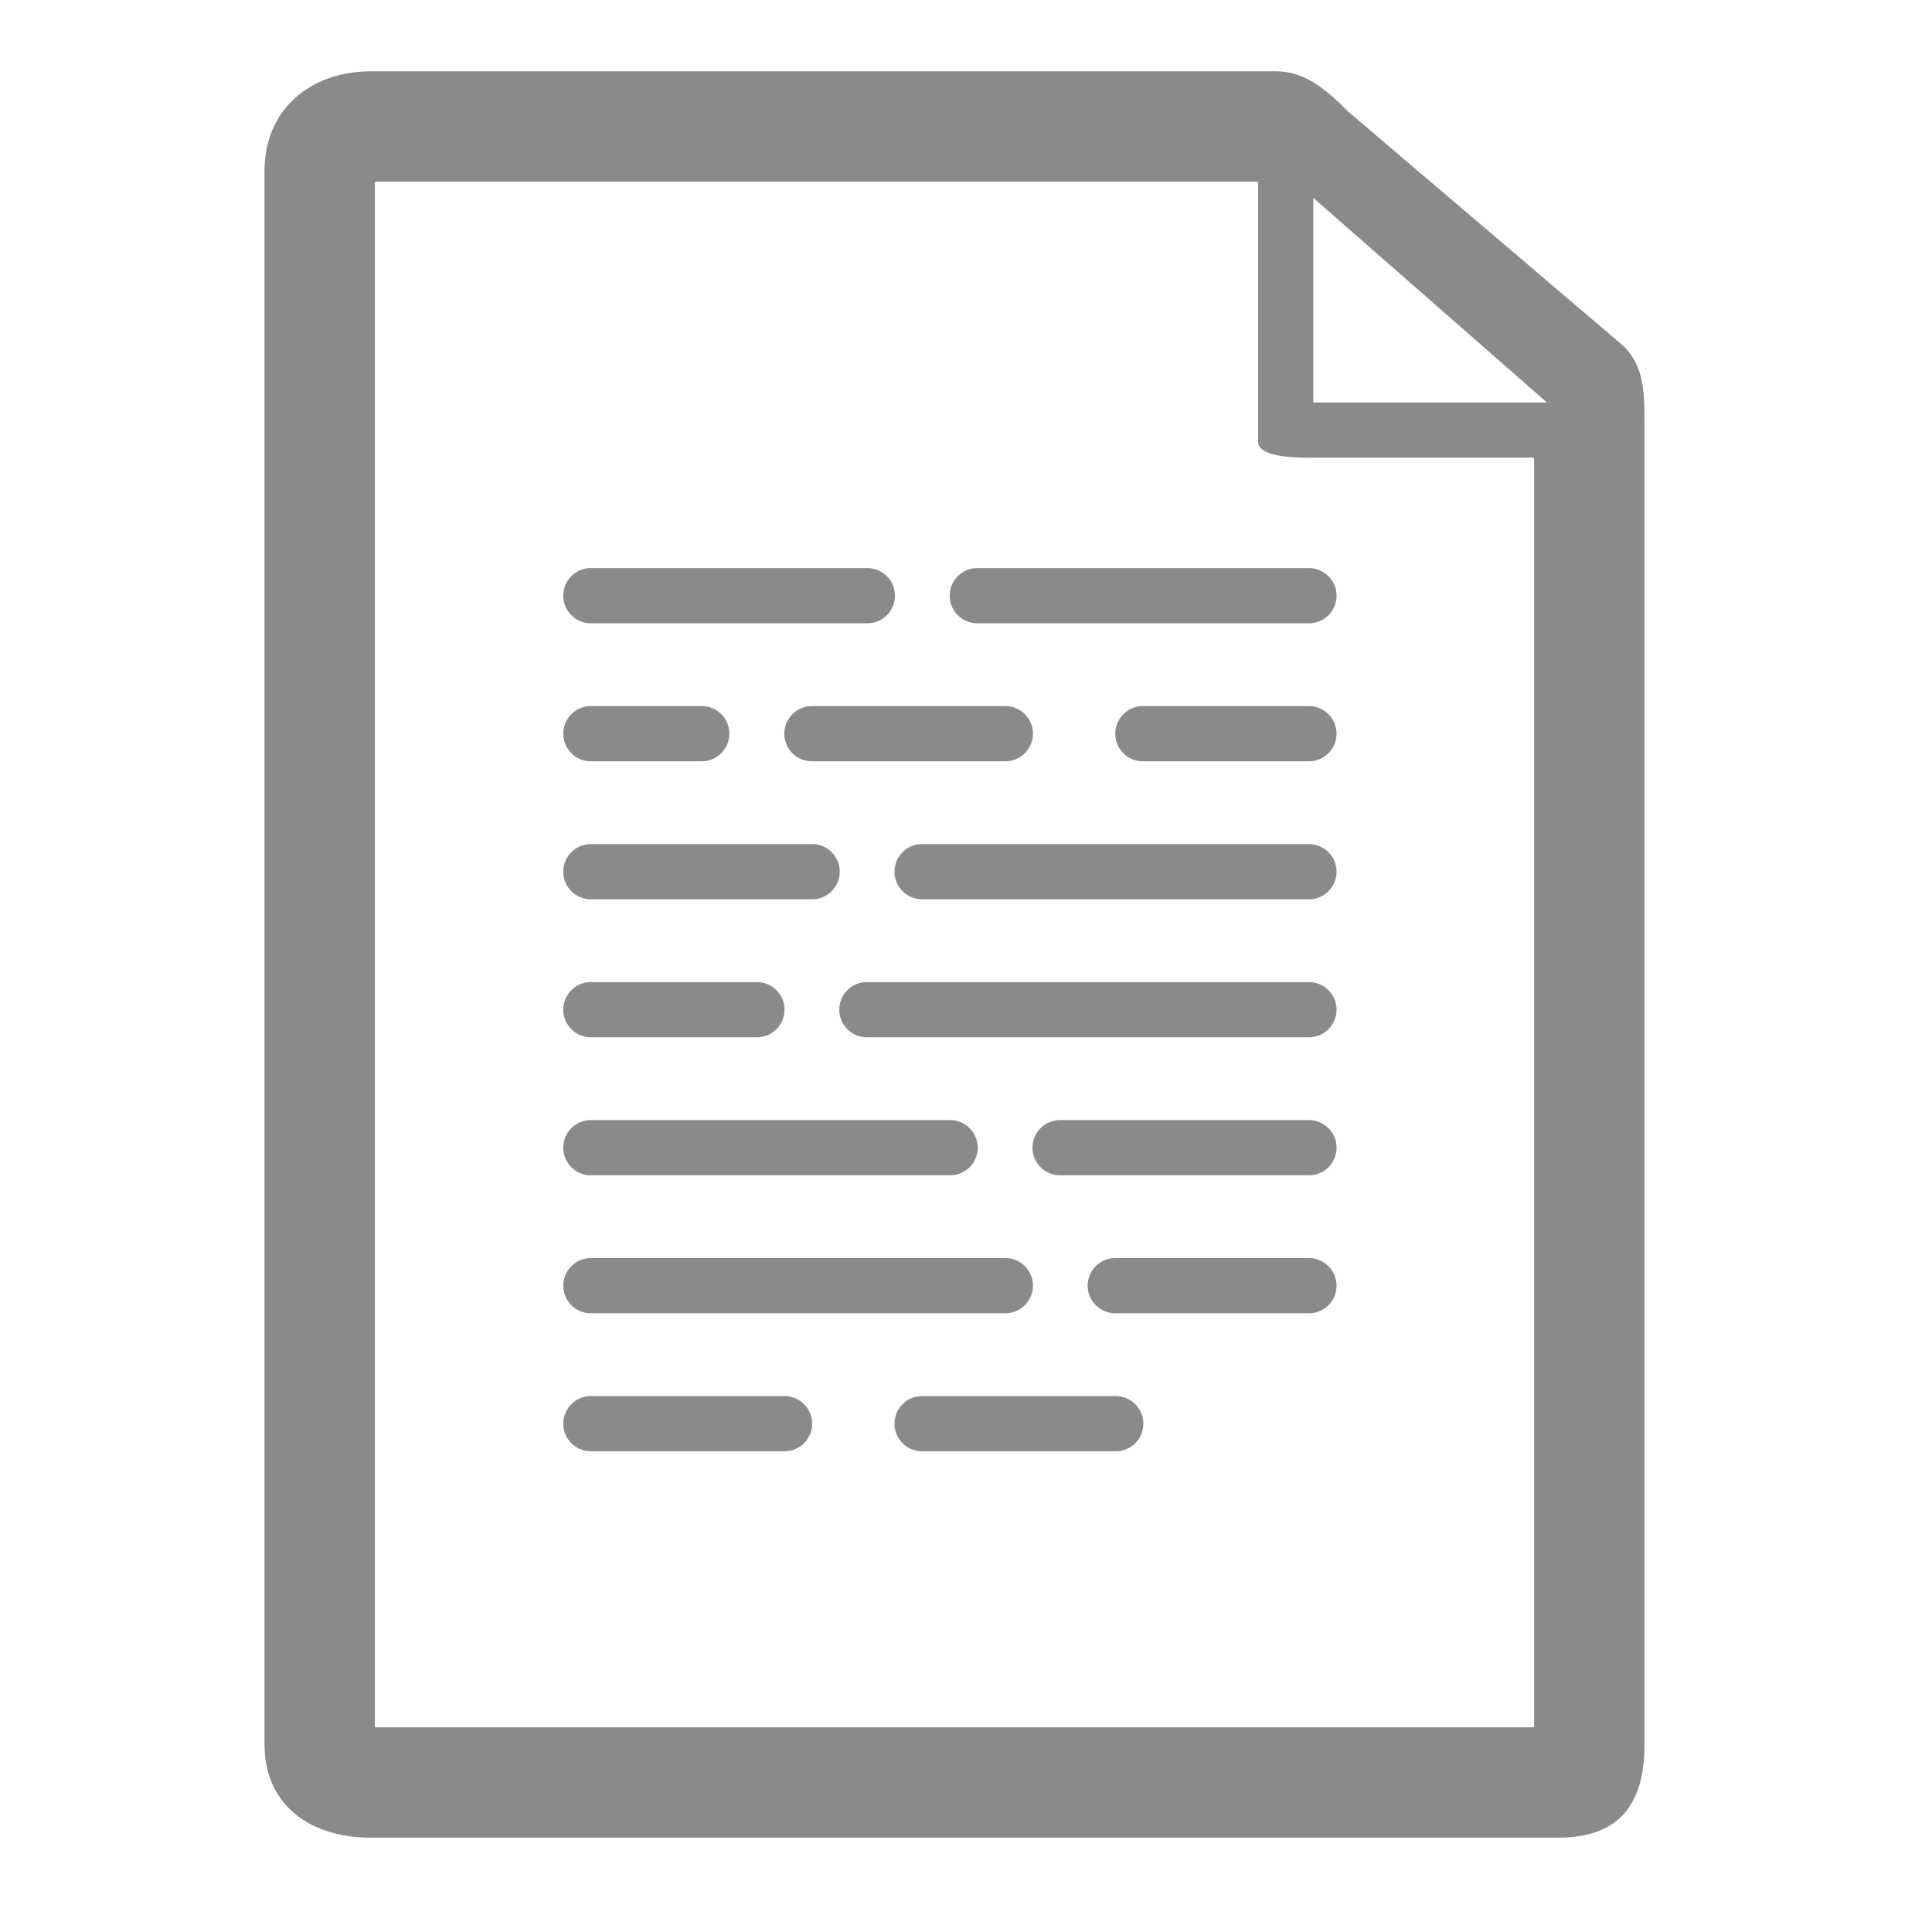 <?xml version="1.0" standalone="no"?><!DOCTYPE svg PUBLIC "-//W3C//DTD SVG 1.1//EN" "http://www.w3.org/Graphics/SVG/1.1/DTD/svg11.dtd"><svg t="1730212742639" class="icon" viewBox="0 0 1024 1024" version="1.1" xmlns="http://www.w3.org/2000/svg" p-id="13377" xmlns:xlink="http://www.w3.org/1999/xlink" width="200" height="200"><path d="M860.731 183.603l-145.905-124.226c-10.971-10.971-22.718-21.592-38.224-21.592H196.593c-32.315 0-56.408 20.48-56.408 52.795v833.829c0 32.315 24.093 49.605 56.408 49.605h629.029c32.315 0 45.992-17.291 45.992-49.605V224.973c0-15.521 0.117-30.398-10.884-41.37z m-40.828 29.725h-123.831V104.887l123.831 108.442z m-621.202 702.171v-819.2h468.114V234.057c0 8.09 18.754 8.528 26.829 8.528h119.457v672.914h-614.4z" fill="#8a8a8a" p-id="13378"></path><path d="M313.3 330.357h146.286a14.629 14.629 0 1 0 0-29.257h-146.286a14.629 14.629 0 1 0 0 29.257zM693.643 301.1h-175.543a14.629 14.629 0 1 0 0 29.257h175.543a14.629 14.629 0 1 0 0-29.257zM313.3 403.5h58.514a14.629 14.629 0 1 0 0-29.257h-58.514a14.629 14.629 0 1 0 0 29.257zM415.7 388.871a14.629 14.629 0 0 0 14.629 14.629h102.4a14.629 14.629 0 1 0 0-29.257h-102.4a14.629 14.629 0 0 0-14.629 14.629zM313.3 476.643h117.029a14.629 14.629 0 1 0 0-29.257h-117.029a14.629 14.629 0 1 0 0 29.257zM693.643 447.386h-204.8a14.629 14.629 0 1 0 0 29.257h204.8a14.629 14.629 0 1 0 0-29.257zM693.643 374.243h-87.771a14.629 14.629 0 1 0 0 29.257h87.771a14.629 14.629 0 1 0 0-29.257zM591.243 739.957h-102.4a14.629 14.629 0 1 0 0 29.257h102.4a14.629 14.629 0 1 0 0-29.257zM693.643 666.814h-102.4a14.629 14.629 0 1 0 0 29.257h102.4a14.629 14.629 0 1 0 0-29.257zM313.3 696.071h219.429a14.629 14.629 0 1 0 0-29.257h-219.429a14.629 14.629 0 1 0 0 29.257zM415.7 739.957h-102.4a14.629 14.629 0 1 0 0 29.257h102.4a14.629 14.629 0 1 0 0-29.257zM313.3 549.786h87.771a14.629 14.629 0 1 0 0-29.257h-87.771a14.629 14.629 0 1 0 0 29.257zM693.643 520.528h-234.057a14.629 14.629 0 1 0 0 29.257h234.057a14.629 14.629 0 1 0 0-29.257zM313.3 622.928h190.171a14.629 14.629 0 1 0 0-29.257h-190.171a14.629 14.629 0 1 0 0 29.257zM693.643 593.671h-131.657a14.629 14.629 0 1 0 0 29.257h131.657a14.629 14.629 0 1 0 0-29.257z" fill="#8a8a8a" p-id="13379"></path></svg>